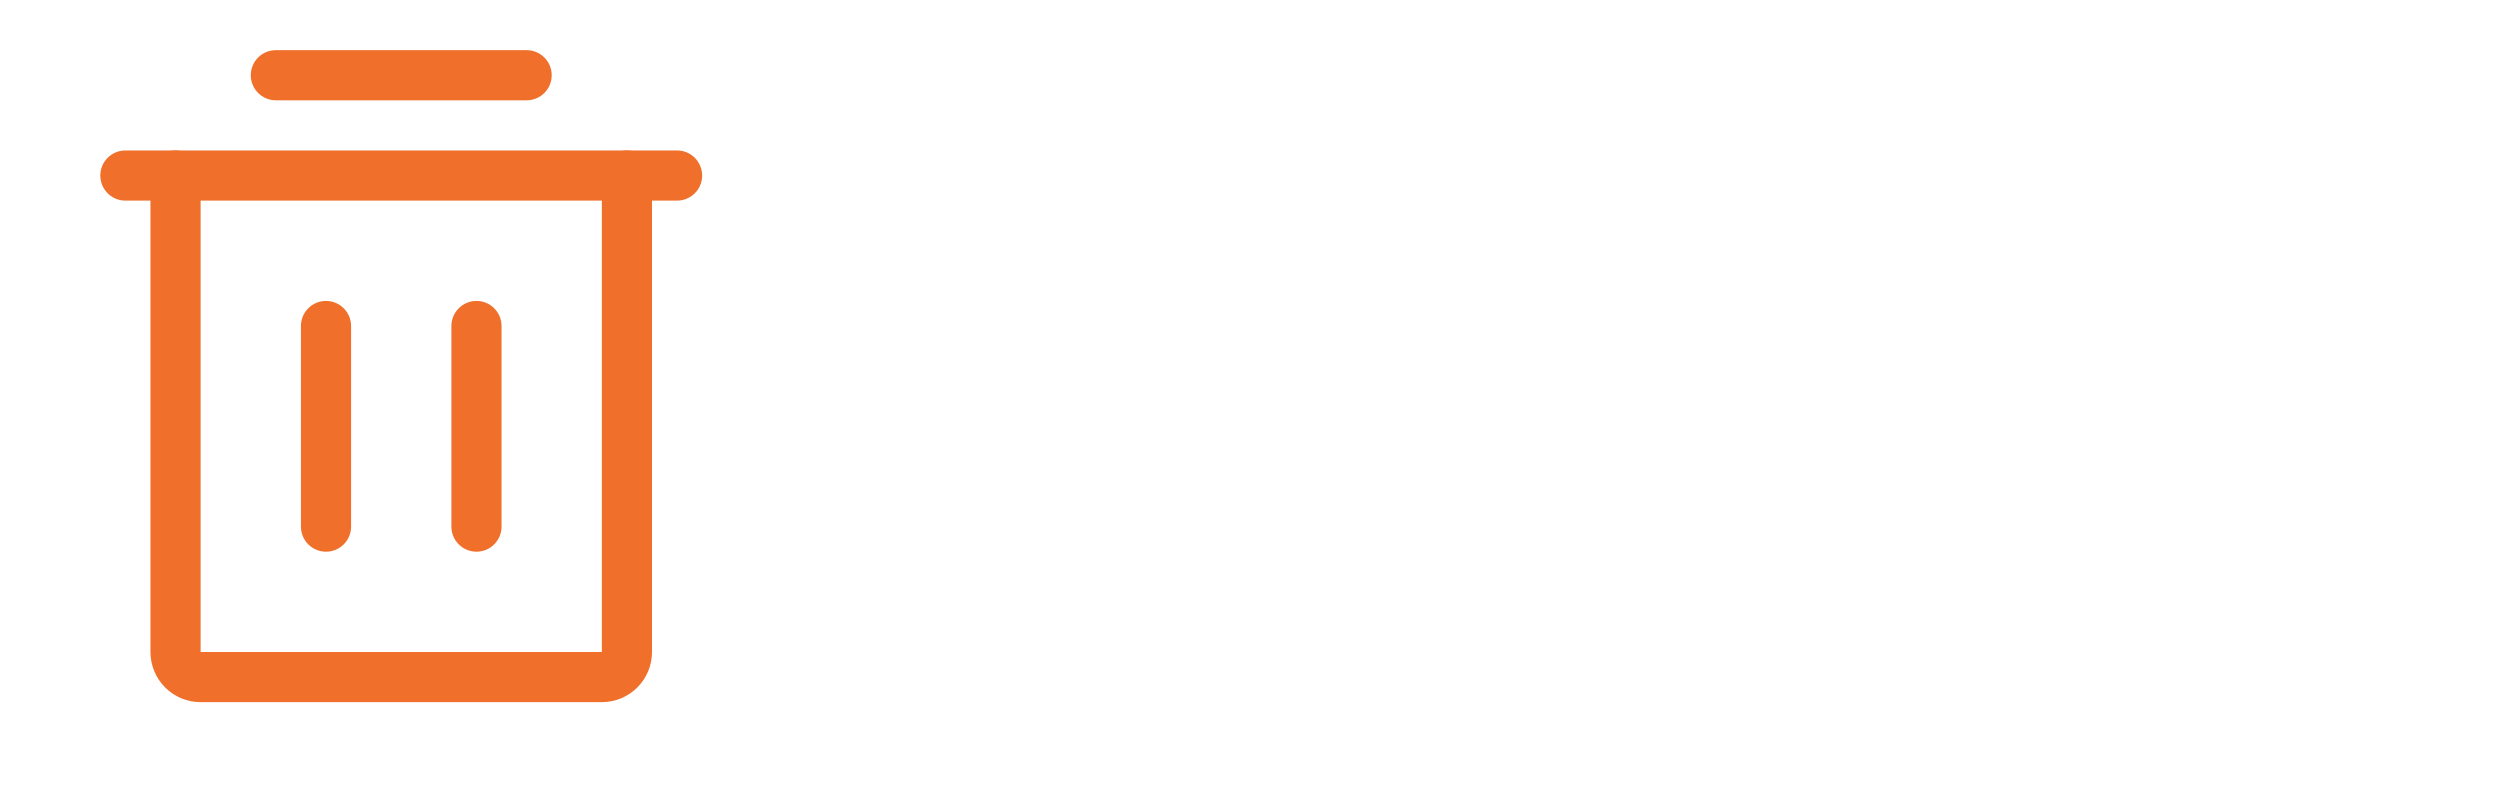 <svg width="81" height="26" viewBox="0 0 81 26" fill="none" xmlns="http://www.w3.org/2000/svg">
<path fill-rule="evenodd" clip-rule="evenodd" d="M4.062 4.875L21.937 4.875C22.386 4.875 22.75 5.239 22.75 5.688C22.75 6.136 22.386 6.5 21.937 6.5L4.062 6.5C3.613 6.5 3.25 6.136 3.25 5.688C3.25 5.239 3.613 4.875 4.062 4.875Z" fill="#EF6F2B"/>
<path fill-rule="evenodd" clip-rule="evenodd" d="M10.562 9.75C11.011 9.75 11.375 10.114 11.375 10.562V17.062C11.375 17.511 11.011 17.875 10.562 17.875C10.114 17.875 9.75 17.511 9.75 17.062V10.562C9.75 10.114 10.114 9.75 10.562 9.75Z" fill="#EF6F2B"/>
<path fill-rule="evenodd" clip-rule="evenodd" d="M15.438 9.75C15.886 9.75 16.25 10.114 16.25 10.562V17.062C16.25 17.511 15.886 17.875 15.438 17.875C14.989 17.875 14.625 17.511 14.625 17.062V10.562C14.625 10.114 14.989 9.75 15.438 9.75Z" fill="#EF6F2B"/>
<path fill-rule="evenodd" clip-rule="evenodd" d="M8.125 2.438C8.125 1.989 8.489 1.625 8.938 1.625H17.062C17.511 1.625 17.875 1.989 17.875 2.438C17.875 2.886 17.511 3.25 17.062 3.25H8.938C8.489 3.25 8.125 2.886 8.125 2.438Z" fill="#EF6F2B"/>
<path fill-rule="evenodd" clip-rule="evenodd" d="M5.687 4.875C6.136 4.875 6.5 5.239 6.5 5.688V21.125H19.5V5.688C19.5 5.239 19.863 4.875 20.312 4.875C20.761 4.875 21.125 5.239 21.125 5.688V21.125C21.125 21.556 20.953 21.969 20.649 22.274C20.344 22.579 19.93 22.75 19.5 22.75H6.5C6.069 22.75 5.655 22.579 5.35 22.274C5.046 21.969 4.875 21.556 4.875 21.125V5.688C4.875 5.239 5.238 4.875 5.687 4.875Z" fill="#EF6F2B"/>
</svg>
